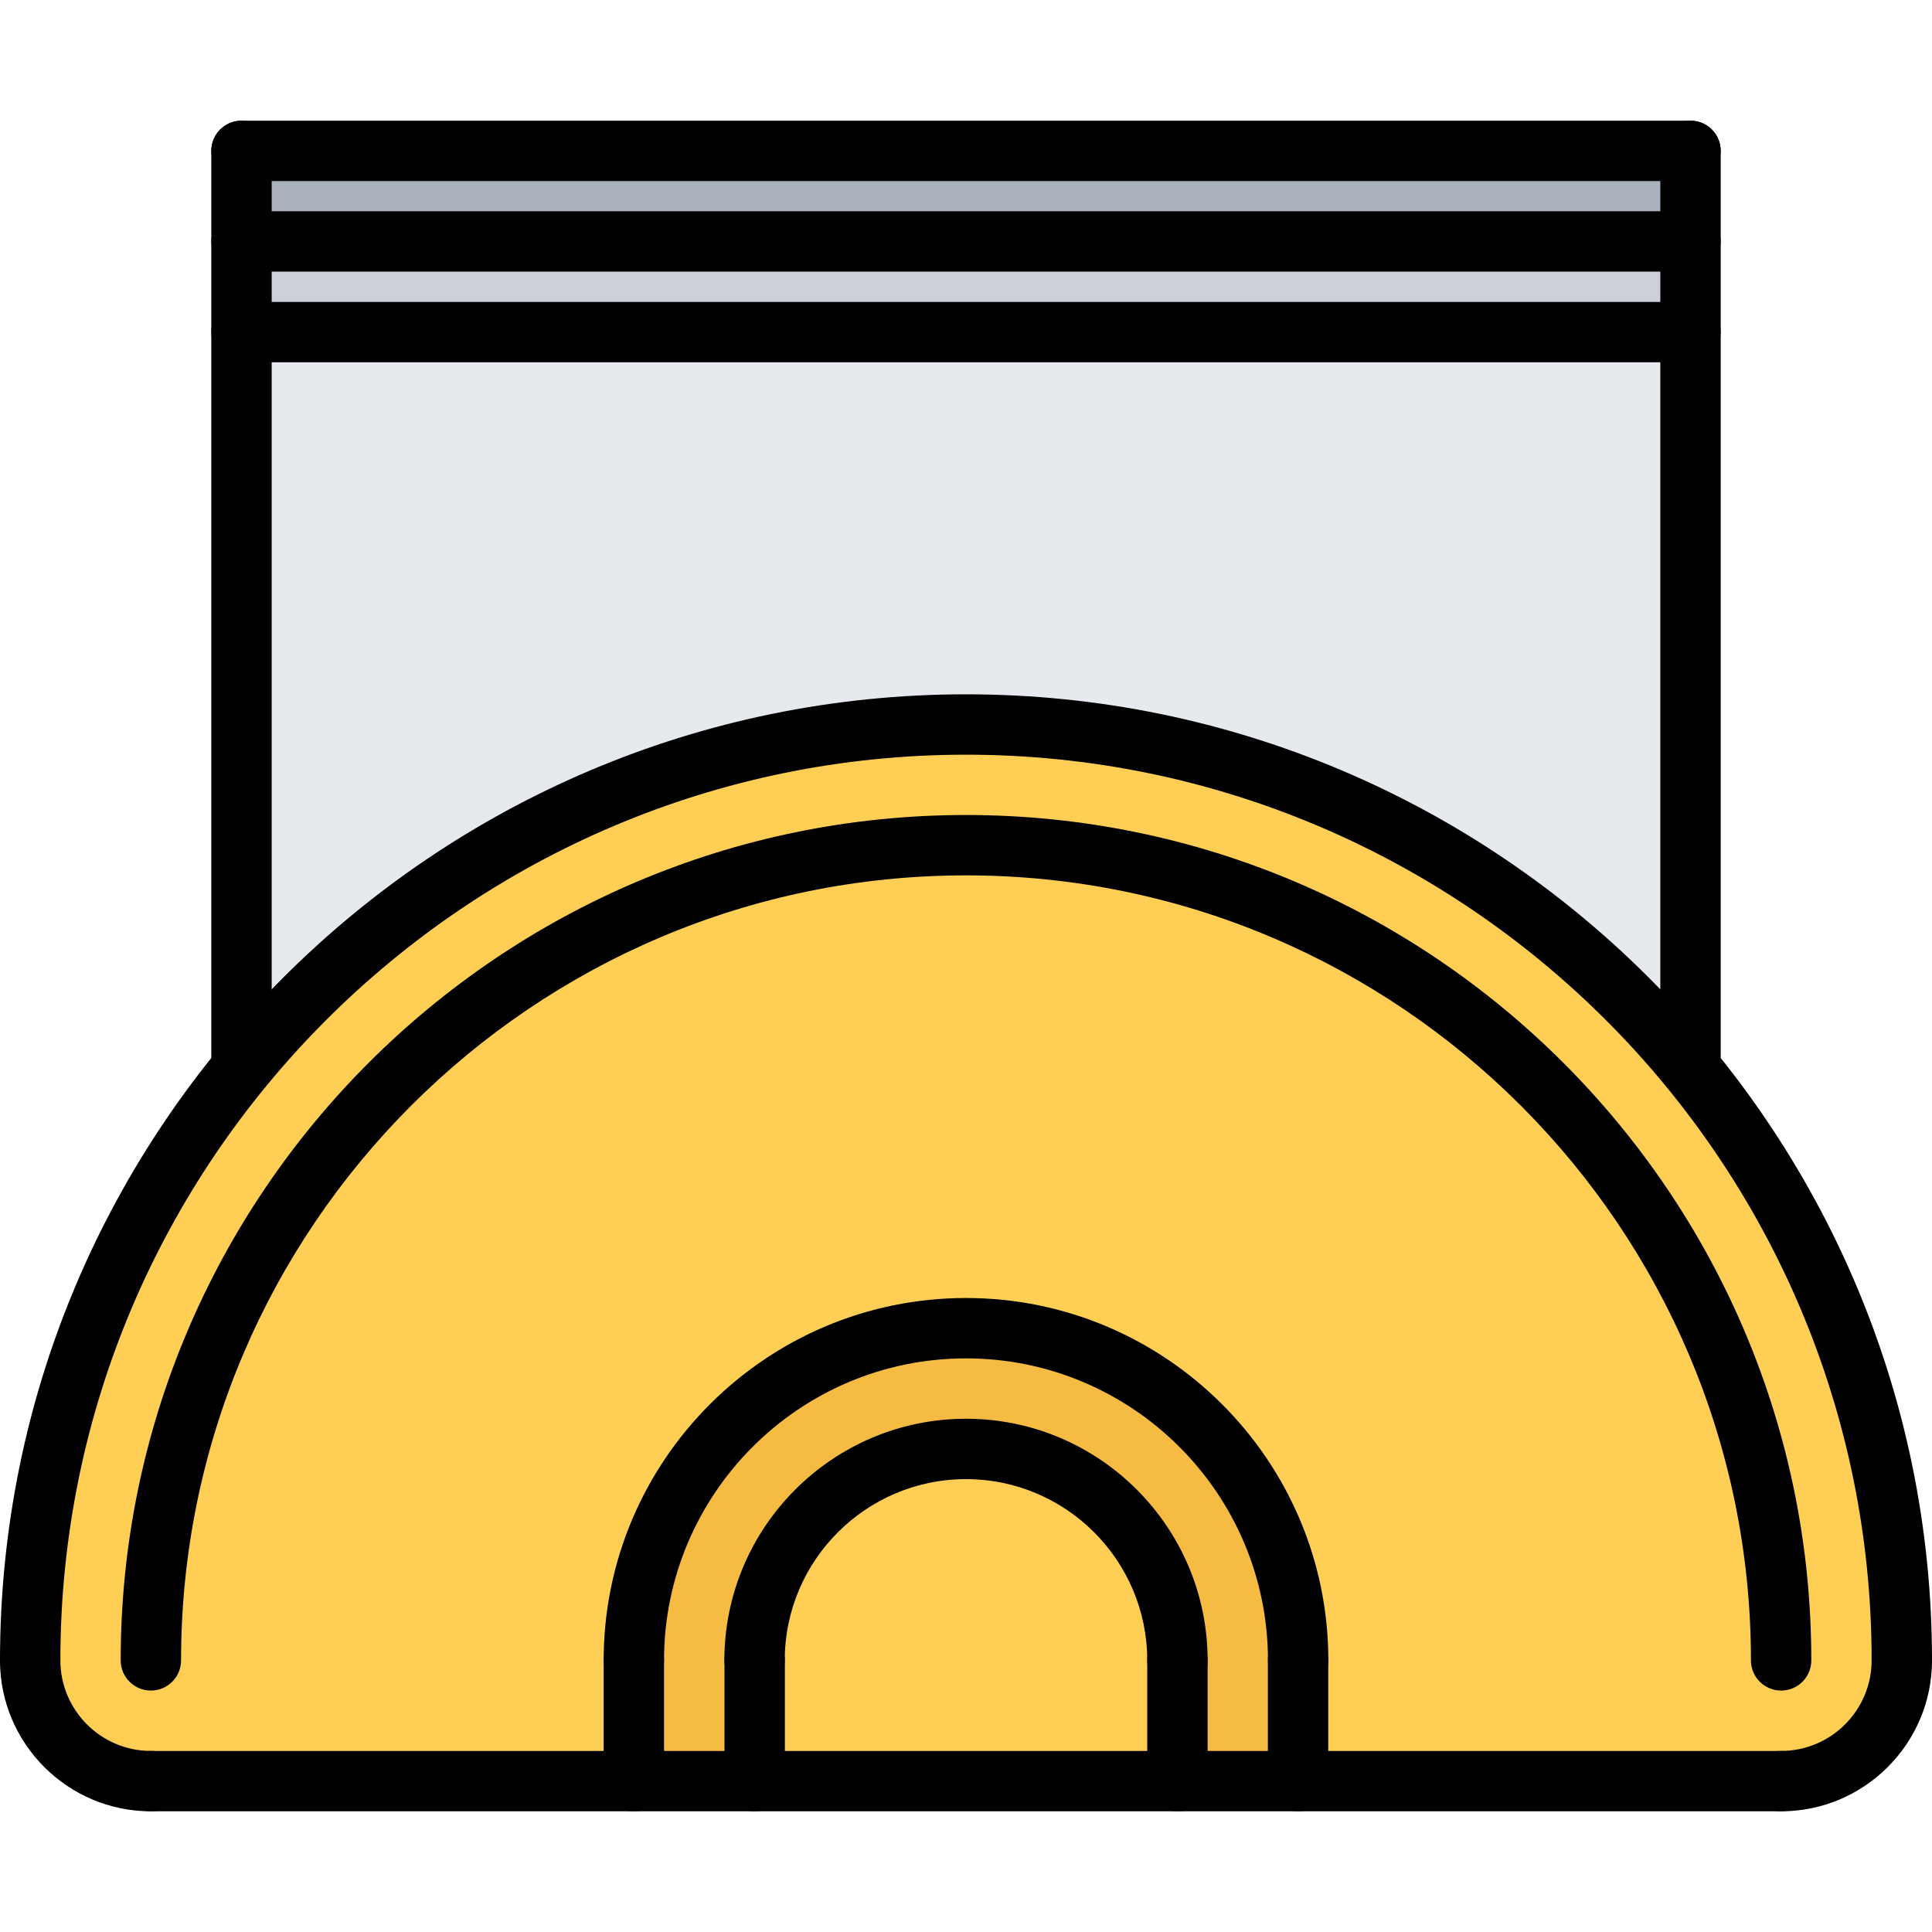 <svg id="icons" enable-background="new 0 0 64 64" height="512" viewBox="0 0 64 64" width="512" xmlns="http://www.w3.org/2000/svg"><path d="m8 8h48v3h-48z" fill="#ccd1d9"/><path d="m8 5h48v3h-48z" fill="#aab2bd"/><path d="m56 11v24.38c-5.681-6.95-14.32-11.38-24-11.38-9.681 0-18.32 4.43-24 11.38v-24.38z" fill="#e6e9ed"/><path d="m63 55c0 2.21-1.79 4-4 4h-16v-4h.01c0-6.07-4.93-11-11.01-11-6.07 0-11 4.93-11 11v4h-16c-2.21 0-4-1.79-4-4 0-7.44 2.62-14.28 7-19.62 5.68-6.95 14.319-11.38 24-11.38 9.68 0 18.319 4.43 24 11.38 4.38 5.34 7 12.18 7 19.62z" fill="#ffce54"/><path d="m43.01 55h-.01v4h-3.99v-4c0-3.86-3.14-7-7.01-7-3.86 0-7 3.14-7 7v4h-4v-4c0-6.07 4.93-11 11-11 6.08 0 11.01 4.93 11.01 11z" fill="#f6bb42"/><path d="m39.01 55v4h-14.01v-4c0-3.86 3.14-7 7-7 3.87 0 7.01 3.14 7.01 7z" fill="#ffce54"/><path d="m8 36.38c-.553 0-1-.447-1-1v-24.378c0-.552.447-1 1-1h48c.553 0 1 .448 1 1v24.377c0 .553-.447 1-1 1s-1-.447-1-1v-23.377h-46v23.378c0 .553-.447 1-1 1z"/><path d="m63 56.002c-.553 0-1-.447-1-1 0-16.543-13.458-30.002-30-30.002s-30 13.459-30 30.002c0 .553-.447 1-1 1s-1-.447-1-1c0-17.646 14.355-32.002 32-32.002s32 14.356 32 32.002c0 .553-.447 1-1 1z"/><path d="m59.002 56.002c-.553 0-1-.447-1-1 0-14.339-11.664-26.004-26.002-26.004s-26.002 11.665-26.002 26.004c0 .553-.447 1-1 1s-1-.447-1-1c0-15.441 12.562-28.004 28.002-28.004s28.002 12.563 28.002 28.004c0 .553-.447 1-1 1z"/><path d="m43.003 56.002c-.553 0-1-.447-1-1 0-5.517-4.487-10.004-10.003-10.004s-10.003 4.487-10.003 10.004c0 .553-.447 1-1 1s-1-.447-1-1c0-6.619 5.385-12.004 12.003-12.004s12.003 5.385 12.003 12.004c0 .553-.447 1-1 1z"/><path d="m39.004 56.002c-.553 0-1-.447-1-1 0-3.311-2.693-6.004-6.004-6.004s-6.004 2.693-6.004 6.004c0 .553-.447 1-1 1s-1-.447-1-1c0-4.413 3.591-8.004 8.004-8.004s8.004 3.591 8.004 8.004c0 .553-.447 1-1 1z"/><path d="m5 60.002c-2.757 0-5-2.243-5-5 0-.553.447-1 1-1s1 .447 1 1c0 1.654 1.346 3 3 3 .553 0 1 .447 1 1s-.447 1-1 1z"/><path d="m59 60.002c-.553 0-1-.447-1-1s.447-1 1-1c1.654 0 3-1.346 3-3 0-.553.447-1 1-1s1 .447 1 1c0 2.757-2.243 5-5 5z"/><path d="m59 60.002h-54c-.553 0-1-.447-1-1s.447-1 1-1h54c.553 0 1 .447 1 1s-.447 1-1 1z"/><path d="m8 12.002c-.553 0-1-.448-1-1v-6.004c0-.552.447-1 1-1s1 .448 1 1v6.004c0 .552-.447 1-1 1z"/><path d="m56 12.002c-.553 0-1-.448-1-1v-6.004c0-.552.447-1 1-1s1 .448 1 1v6.004c0 .552-.447 1-1 1z"/><path d="m56 5.998h-48c-.553 0-1-.448-1-1s.447-1 1-1h48c.553 0 1 .448 1 1s-.447 1-1 1z"/><path d="m56 8.998h-48c-.553 0-1-.448-1-1s.447-1 1-1h48c.553 0 1 .448 1 1s-.447 1-1 1z"/><path d="m20.997 60.002c-.553 0-1-.447-1-1v-4c0-.553.447-1 1-1s1 .447 1 1v4c0 .553-.447 1-1 1z"/><path d="m25 60.002c-.553 0-1-.447-1-1v-4c0-.553.447-1 1-1s1 .447 1 1v4c0 .553-.447 1-1 1z"/><path d="m43 60.002c-.553 0-1-.447-1-1v-4c0-.553.447-1 1-1s1 .447 1 1v4c0 .553-.447 1-1 1z"/><path d="m39.004 60.002c-.553 0-1-.447-1-1v-4c0-.553.447-1 1-1s1 .447 1 1v4c0 .553-.447 1-1 1z"/></svg>